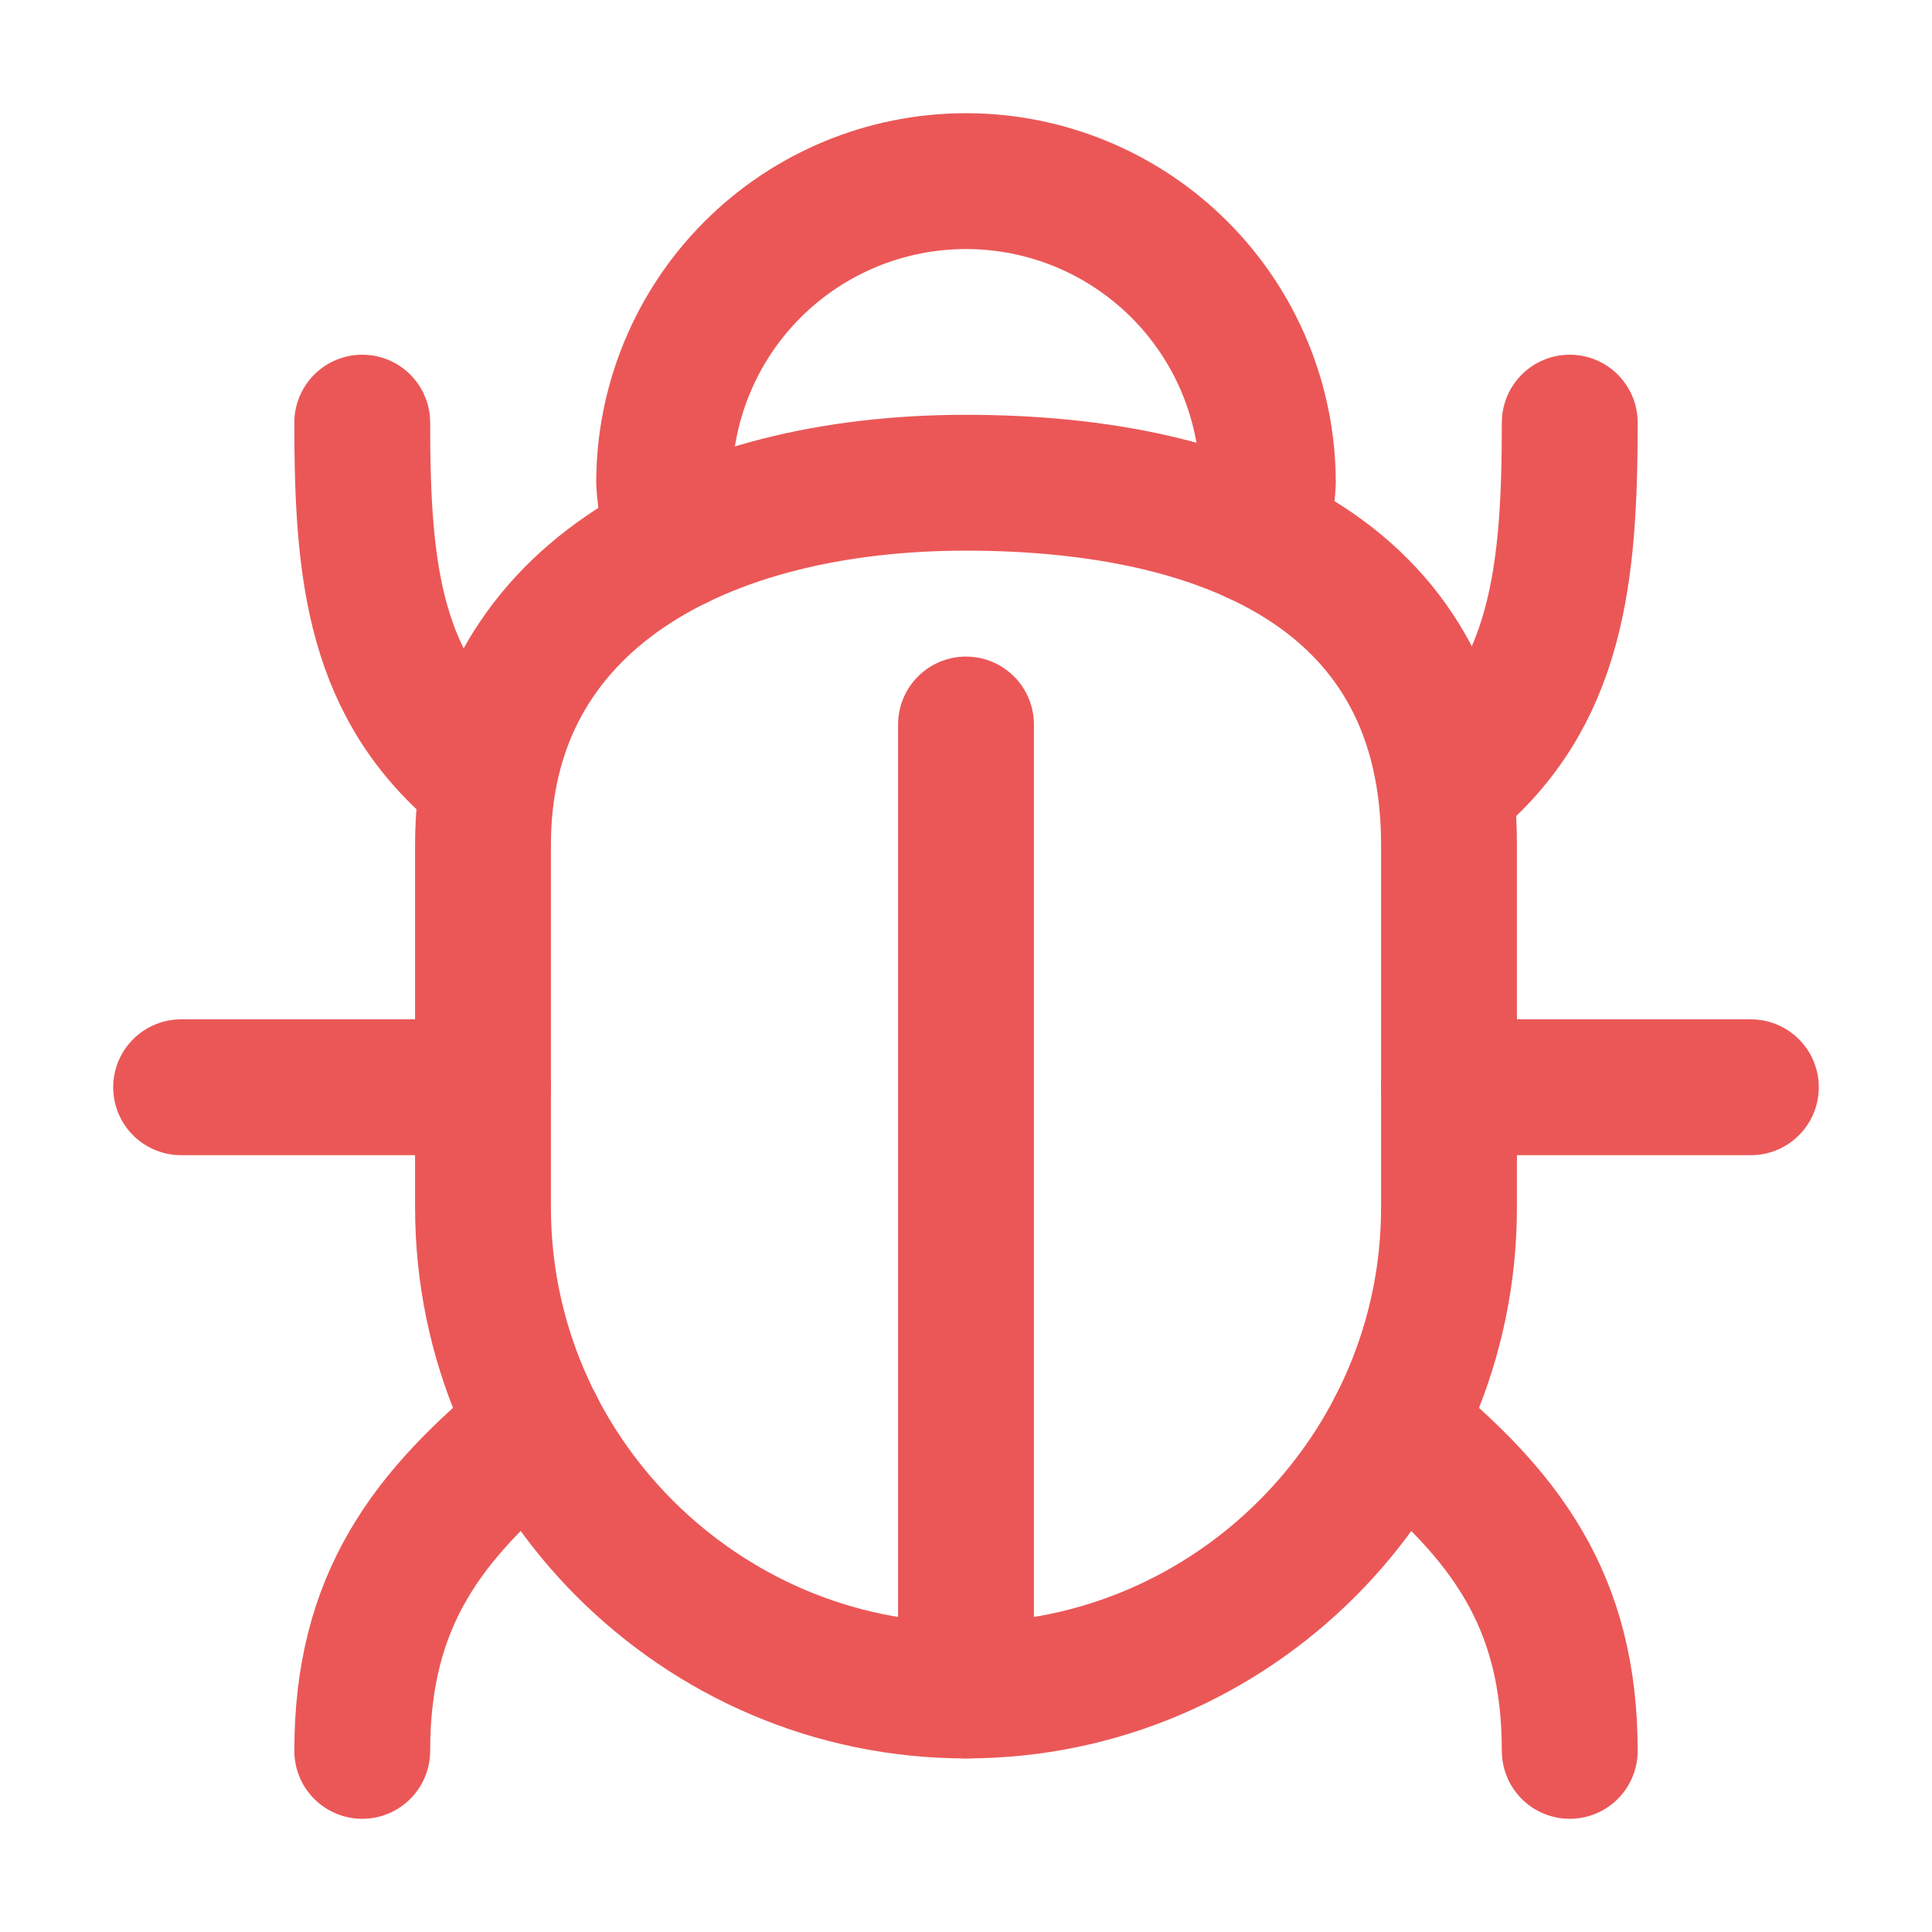 <svg width="64" height="64" viewBox="0 0 64 64" fill="none" xmlns="http://www.w3.org/2000/svg">
<path d="M46.25 47.25C49.861 50.19 52 53.009 52 58" stroke="#EB5757" stroke-width="4.5" stroke-linecap="round" stroke-linejoin="round"/>
<path d="M17.75 47.25C14.139 50.19 12 53.008 12 58" stroke="#EB5757" stroke-width="4.5" stroke-linecap="round" stroke-linejoin="round"/>
<path d="M48 26C51.611 23.06 52 18.991 52 14" stroke="#EB5757" stroke-width="4.5" stroke-linecap="round" stroke-linejoin="round"/>
<path d="M16 25.75C12.389 22.81 12 18.992 12 14" stroke="#EB5757" stroke-width="4.5" stroke-linecap="round" stroke-linejoin="round"/>
<path d="M58 36.017H48" stroke="#EB5757" stroke-width="4.5" stroke-linecap="round" stroke-linejoin="round"/>
<path d="M16 36.017H6" stroke="#EB5757" stroke-width="4.5" stroke-linecap="round" stroke-linejoin="round"/>
<path d="M32 24V56" stroke="#EB5757" stroke-width="4.5" stroke-linecap="round" stroke-linejoin="round"/>
<path d="M32 56C23.2 56 16 48.8 16 40V27.991C16 19.858 23.2 15.991 32 15.991C40.8 15.991 48 19.191 48 27.991V40C48 48.8 40.8 56 32 56Z" stroke="#EB5757" stroke-width="4.5" stroke-linecap="round" stroke-linejoin="round"/>
<path d="M22.429 17.94C22.179 17.313 22.034 16.648 22 15.974C22.007 13.331 23.06 10.798 24.929 8.929C26.798 7.06 29.331 6.007 31.974 6H32.026C34.669 6.007 37.202 7.06 39.071 8.929C40.94 10.798 41.993 13.331 42 15.974C41.976 16.588 41.844 17.193 41.61 17.761" stroke="#EB5757" stroke-width="4.5" stroke-linecap="round" stroke-linejoin="round"/>
</svg>
